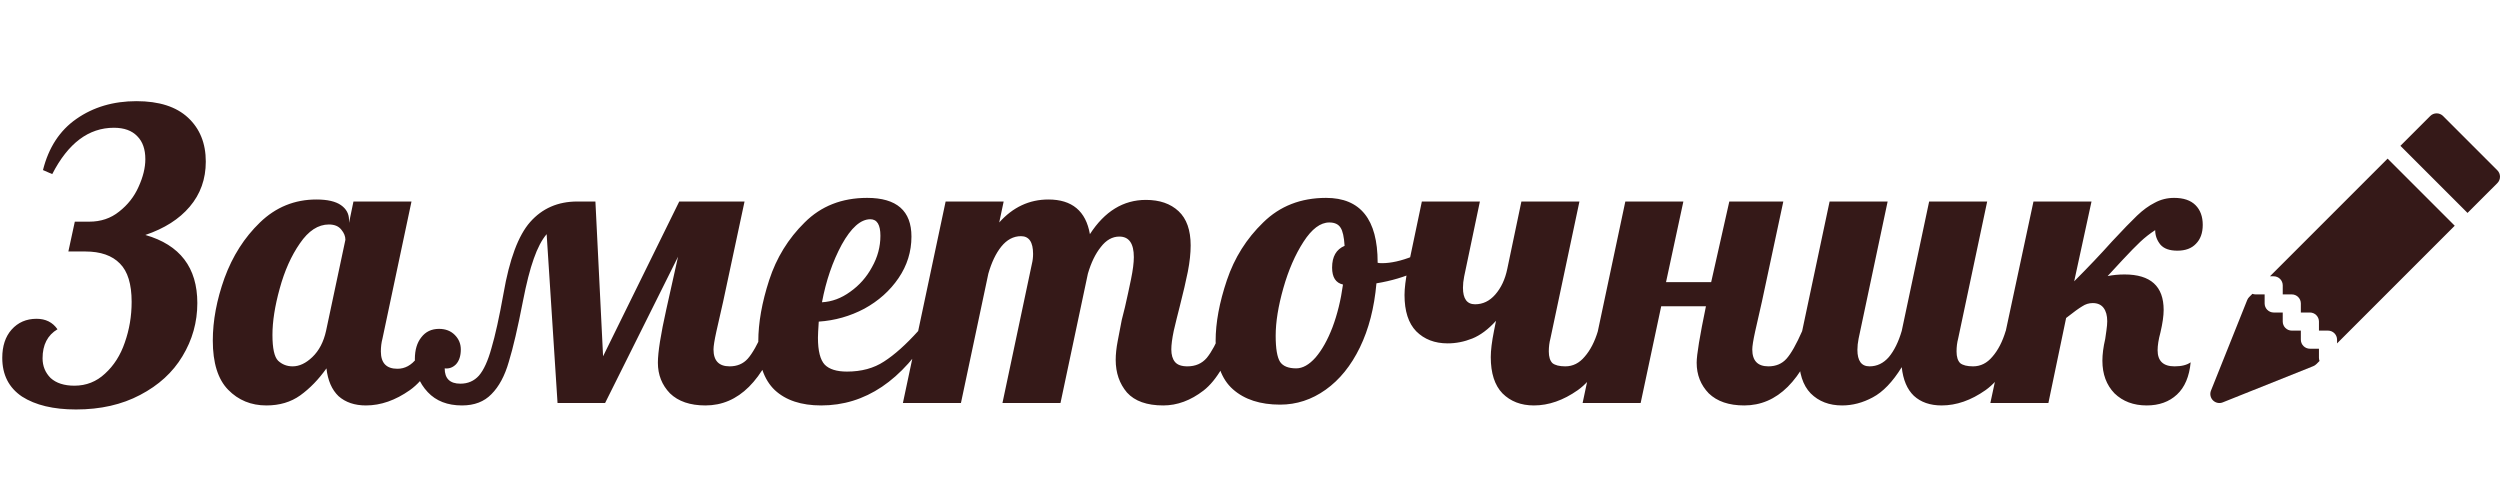 <svg width="397" height="80" viewBox="0 0 397 80" fill="none" xmlns="http://www.w3.org/2000/svg">
<path d="M387.953 18.421C387.684 18.151 387.318 18 386.937 18C386.556 18 386.19 18.151 385.921 18.421L381.186 23.156L391.843 33.813L396.578 29.081C396.712 28.948 396.818 28.789 396.89 28.614C396.963 28.44 397 28.253 397 28.064C397 27.874 396.963 27.687 396.89 27.513C396.818 27.338 396.712 27.179 396.578 27.046L387.953 18.421V18.421ZM389.81 35.846L379.153 25.189L360.466 43.876H361.062C361.443 43.876 361.808 44.027 362.078 44.297C362.347 44.566 362.499 44.932 362.499 45.313V46.751H363.936C364.318 46.751 364.683 46.902 364.953 47.172C365.222 47.441 365.374 47.807 365.374 48.188V49.626H366.811C367.192 49.626 367.558 49.777 367.828 50.047C368.097 50.316 368.249 50.682 368.249 51.063V52.501H369.686C370.067 52.501 370.433 52.652 370.703 52.922C370.972 53.191 371.124 53.557 371.124 53.938V54.533L389.81 35.846V35.846ZM368.341 57.316C368.28 57.155 368.249 56.985 368.249 56.813V55.376H366.811C366.43 55.376 366.064 55.224 365.795 54.955C365.525 54.685 365.374 54.319 365.374 53.938V52.501H363.936C363.555 52.501 363.19 52.349 362.92 52.08C362.65 51.81 362.499 51.444 362.499 51.063V49.626H361.062C360.68 49.626 360.315 49.474 360.045 49.205C359.776 48.935 359.624 48.569 359.624 48.188V46.751H358.187C358.015 46.751 357.844 46.719 357.684 46.659L357.169 47.17C357.032 47.309 356.924 47.473 356.853 47.654L351.103 62.028C350.998 62.29 350.973 62.576 351.029 62.851C351.086 63.127 351.222 63.38 351.421 63.579C351.62 63.778 351.873 63.914 352.149 63.971C352.424 64.027 352.71 64.002 352.972 63.897L367.346 58.147C367.527 58.075 367.691 57.968 367.829 57.831L368.341 57.319V57.316Z" fill="#351918"/>
<path d="M12.072 65.024C8.488 65.024 5.629 64.341 3.496 62.976C1.405 61.568 0.36 59.52 0.36 56.832C0.36 54.955 0.851 53.461 1.832 52.352C2.856 51.2 4.179 50.624 5.8 50.624C7.251 50.624 8.36 51.179 9.128 52.288C7.549 53.227 6.76 54.763 6.76 56.896C6.76 58.133 7.187 59.179 8.04 60.032C8.936 60.843 10.195 61.248 11.816 61.248C13.693 61.248 15.315 60.608 16.68 59.328C18.088 58.048 19.133 56.405 19.816 54.4C20.541 52.352 20.904 50.197 20.904 47.936C20.904 45.12 20.285 43.093 19.048 41.856C17.811 40.576 15.976 39.936 13.544 39.936H10.856L11.88 35.2H14.184C16.019 35.2 17.597 34.667 18.92 33.6C20.285 32.533 21.309 31.232 21.992 29.696C22.717 28.117 23.08 26.645 23.08 25.28C23.08 23.701 22.653 22.485 21.8 21.632C20.947 20.736 19.709 20.288 18.088 20.288C14.077 20.288 10.813 22.741 8.296 27.648L6.824 27.008C7.72 23.424 9.491 20.715 12.136 18.88C14.824 17.003 18.003 16.064 21.672 16.064C25.256 16.064 27.987 16.939 29.864 18.688C31.741 20.437 32.68 22.763 32.68 25.664C32.68 28.437 31.827 30.827 30.12 32.832C28.456 34.795 26.109 36.288 23.08 37.312C28.584 38.891 31.336 42.496 31.336 48.128C31.336 51.157 30.547 53.973 28.968 56.576C27.432 59.136 25.192 61.184 22.248 62.72C19.347 64.256 15.955 65.024 12.072 65.024ZM42.305 64.384C39.873 64.384 37.846 63.552 36.225 61.888C34.604 60.224 33.793 57.621 33.793 54.08C33.793 50.923 34.412 47.616 35.649 44.16C36.929 40.661 38.806 37.717 41.281 35.328C43.798 32.896 46.785 31.68 50.241 31.68C51.99 31.68 53.292 31.979 54.145 32.576C54.998 33.173 55.425 33.963 55.425 34.944V35.392L56.129 32H65.345L60.737 53.76C60.566 54.4 60.481 55.083 60.481 55.808C60.481 57.643 61.356 58.56 63.105 58.56C64.3 58.56 65.324 58.005 66.177 56.896C67.073 55.787 67.777 54.336 68.289 52.544H70.977C69.398 57.152 67.436 60.288 65.089 61.952C62.785 63.573 60.46 64.384 58.113 64.384C56.321 64.384 54.87 63.893 53.761 62.912C52.694 61.888 52.054 60.416 51.841 58.496C50.604 60.245 49.217 61.675 47.681 62.784C46.188 63.851 44.396 64.384 42.305 64.384ZM46.465 58.176C47.532 58.176 48.577 57.685 49.601 56.704C50.668 55.68 51.393 54.293 51.777 52.544L54.849 38.08C54.849 37.525 54.636 36.992 54.209 36.48C53.782 35.925 53.121 35.648 52.225 35.648C50.518 35.648 48.982 36.651 47.617 38.656C46.252 40.619 45.185 43.008 44.417 45.824C43.649 48.597 43.265 51.051 43.265 53.184C43.265 55.317 43.564 56.683 44.161 57.28C44.801 57.877 45.569 58.176 46.465 58.176ZM123.929 52.544C121.241 60.437 117.273 64.384 112.025 64.384C109.593 64.384 107.715 63.744 106.393 62.464C105.113 61.141 104.472 59.52 104.472 57.6C104.472 55.936 104.921 53.099 105.817 49.088L107.673 40.768L96.088 64H88.537L86.808 37.184C86.04 38.08 85.358 39.381 84.76 41.088C84.163 42.752 83.587 45.013 83.032 47.872C82.222 52.053 81.475 55.253 80.793 57.472C80.153 59.691 79.235 61.397 78.04 62.592C76.888 63.787 75.331 64.384 73.368 64.384C71.064 64.384 69.251 63.68 67.928 62.272C66.563 60.821 65.88 59.072 65.88 57.024C65.88 55.573 66.222 54.421 66.904 53.568C67.587 52.672 68.526 52.224 69.721 52.224C70.745 52.224 71.576 52.544 72.216 53.184C72.856 53.824 73.177 54.592 73.177 55.488C73.177 56.512 72.921 57.301 72.409 57.856C71.897 58.368 71.299 58.581 70.617 58.496C70.617 60.117 71.448 60.928 73.112 60.928C74.307 60.928 75.288 60.501 76.056 59.648C76.825 58.752 77.486 57.301 78.04 55.296C78.638 53.291 79.278 50.389 79.96 46.592C80.899 41.173 82.307 37.397 84.184 35.264C86.105 33.088 88.6 32 91.672 32H94.552L95.769 56.576L107.865 32H118.233L114.841 47.872C114.414 49.707 114.051 51.307 113.753 52.672C113.454 54.037 113.305 54.976 113.305 55.488C113.305 57.28 114.158 58.176 115.865 58.176C117.059 58.176 118.019 57.771 118.745 56.96C119.47 56.149 120.302 54.677 121.241 52.544H123.929ZM130.402 64.384C127.245 64.384 124.791 63.573 123.042 61.952C121.293 60.288 120.418 57.707 120.418 54.208C120.418 51.264 120.994 48.021 122.146 44.48C123.298 40.939 125.175 37.888 127.778 35.328C130.381 32.725 133.687 31.424 137.698 31.424C142.391 31.424 144.738 33.472 144.738 37.568C144.738 39.957 144.055 42.155 142.69 44.16C141.325 46.165 139.511 47.787 137.25 49.024C134.989 50.219 132.578 50.901 130.018 51.072C129.933 52.352 129.89 53.205 129.89 53.632C129.89 55.723 130.253 57.152 130.978 57.92C131.703 58.645 132.877 59.008 134.498 59.008C136.802 59.008 138.765 58.475 140.386 57.408C142.05 56.341 143.863 54.72 145.826 52.544H148.002C143.266 60.437 137.399 64.384 130.402 64.384ZM130.53 48C132.109 47.915 133.602 47.36 135.01 46.336C136.461 45.312 137.613 44.011 138.466 42.432C139.362 40.853 139.81 39.189 139.81 37.44C139.81 35.691 139.277 34.816 138.21 34.816C136.674 34.816 135.159 36.16 133.666 38.848C132.215 41.536 131.17 44.587 130.53 48ZM184.725 64.384C182.122 64.384 180.202 63.701 178.965 62.336C177.77 60.928 177.173 59.2 177.173 57.152C177.173 56.256 177.279 55.253 177.493 54.144C177.706 52.992 177.919 51.883 178.132 50.816C178.389 49.749 178.559 49.067 178.645 48.768C178.986 47.275 179.306 45.803 179.604 44.352C179.903 42.901 180.053 41.728 180.053 40.832C180.053 38.656 179.285 37.568 177.749 37.568C176.639 37.568 175.658 38.123 174.805 39.232C173.951 40.299 173.269 41.707 172.757 43.456L168.405 64H159.189L163.861 41.92C163.989 41.408 164.053 40.875 164.053 40.32C164.053 38.443 163.413 37.504 162.133 37.504C160.938 37.504 159.893 38.059 158.997 39.168C158.143 40.235 157.461 41.664 156.949 43.456L152.597 64H143.38L150.165 32H159.381L158.677 35.328C160.853 32.896 163.455 31.68 166.485 31.68C170.239 31.68 172.437 33.515 173.077 37.184C175.423 33.557 178.389 31.744 181.972 31.744C184.149 31.744 185.877 32.341 187.157 33.536C188.437 34.731 189.077 36.544 189.077 38.976C189.077 40.213 188.927 41.6 188.629 43.136C188.33 44.629 187.903 46.464 187.349 48.64C187.007 49.963 186.687 51.264 186.389 52.544C186.133 53.781 186.005 54.763 186.005 55.488C186.005 56.341 186.197 57.003 186.581 57.472C186.965 57.941 187.626 58.176 188.565 58.176C189.845 58.176 190.869 57.728 191.637 56.832C192.405 55.893 193.173 54.464 193.941 52.544H196.629C195.05 57.237 193.215 60.395 191.125 62.016C189.077 63.595 186.943 64.384 184.725 64.384ZM203.282 64.256C200.124 64.256 197.628 63.445 195.794 61.824C193.959 60.203 193.041 57.643 193.041 54.144C193.041 51.243 193.639 48.021 194.834 44.48C196.028 40.939 197.948 37.888 200.594 35.328C203.239 32.725 206.567 31.424 210.578 31.424C216.039 31.424 218.77 34.837 218.77 41.664V41.728C218.898 41.771 219.132 41.792 219.474 41.792C220.882 41.792 222.503 41.429 224.338 40.704C226.172 39.936 227.836 39.019 229.33 37.952L229.906 39.68C228.668 41.003 227.047 42.133 225.042 43.072C223.079 43.968 220.924 44.608 218.578 44.992C218.236 48.875 217.362 52.267 215.954 55.168C214.546 58.069 212.732 60.309 210.514 61.888C208.295 63.467 205.884 64.256 203.282 64.256ZM205.842 58.496C206.866 58.496 207.89 57.92 208.914 56.768C209.938 55.573 210.834 53.973 211.602 51.968C212.37 49.92 212.924 47.659 213.266 45.184C212.114 44.928 211.538 44.032 211.538 42.496C211.538 40.747 212.199 39.595 213.522 39.04C213.436 37.632 213.223 36.672 212.882 36.16C212.54 35.605 211.943 35.328 211.09 35.328C209.682 35.328 208.316 36.352 206.994 38.4C205.671 40.448 204.604 42.901 203.794 45.76C202.983 48.619 202.578 51.136 202.578 53.312C202.578 55.36 202.812 56.747 203.282 57.472C203.751 58.155 204.604 58.496 205.842 58.496ZM243.582 64.384C241.534 64.384 239.87 63.744 238.59 62.464C237.352 61.184 236.734 59.264 236.734 56.704C236.734 55.637 236.904 54.251 237.246 52.544L237.566 50.944C236.328 52.309 235.07 53.248 233.79 53.76C232.51 54.272 231.208 54.528 229.885 54.528C227.838 54.528 226.174 53.888 224.894 52.608C223.656 51.328 223.038 49.408 223.038 46.848C223.038 45.781 223.208 44.395 223.549 42.688L225.79 32H235.006L232.51 43.904C232.382 44.544 232.318 45.141 232.318 45.696C232.318 47.445 232.958 48.32 234.238 48.32C235.475 48.32 236.542 47.808 237.438 46.784C238.376 45.717 239.016 44.352 239.358 42.688L241.598 32H250.814L246.206 53.76C246.035 54.4 245.95 55.083 245.95 55.808C245.95 56.661 246.142 57.28 246.526 57.664C246.952 58.005 247.635 58.176 248.574 58.176C249.768 58.176 250.792 57.664 251.646 56.64C252.542 55.616 253.246 54.251 253.757 52.544H256.446C254.867 57.152 252.904 60.288 250.558 61.952C248.254 63.573 245.928 64.384 243.582 64.384ZM276.982 64.384C274.55 64.384 272.673 63.744 271.35 62.464C270.07 61.141 269.43 59.52 269.43 57.6C269.43 56.363 269.921 53.376 270.902 48.64H263.798L260.534 64H251.318L258.102 32H267.318L264.566 44.8H271.734L274.614 32H283.19L279.798 47.872C279.371 49.707 279.009 51.307 278.71 52.672C278.411 54.037 278.262 54.976 278.262 55.488C278.262 57.28 279.115 58.176 280.822 58.176C282.017 58.176 282.977 57.771 283.702 56.96C284.427 56.149 285.259 54.677 286.198 52.544H288.886C286.198 60.437 282.23 64.384 276.982 64.384ZM292.524 64.384C290.476 64.384 288.812 63.744 287.532 62.464C286.294 61.184 285.675 59.264 285.675 56.704C285.675 55.637 285.846 54.251 286.188 52.544L290.54 32H299.756L295.148 53.76C295.02 54.4 294.956 54.997 294.956 55.552C294.956 57.301 295.596 58.176 296.876 58.176C298.07 58.176 299.094 57.685 299.948 56.704C300.801 55.68 301.484 54.293 301.996 52.544L306.348 32H315.564L310.956 53.76C310.785 54.4 310.7 55.083 310.7 55.808C310.7 56.661 310.892 57.28 311.276 57.664C311.702 58.005 312.385 58.176 313.324 58.176C314.518 58.176 315.542 57.664 316.396 56.64C317.292 55.616 317.996 54.251 318.507 52.544H321.196C319.617 57.152 317.654 60.288 315.308 61.952C313.004 63.573 310.678 64.384 308.332 64.384C306.497 64.384 305.025 63.872 303.916 62.848C302.849 61.824 302.209 60.309 301.996 58.304C300.545 60.651 299.009 62.251 297.388 63.104C295.809 63.957 294.188 64.384 292.524 64.384ZM340.9 64.384C338.809 64.384 337.103 63.744 335.78 62.464C334.5 61.141 333.86 59.413 333.86 57.28C333.86 56.256 334.009 55.104 334.308 53.824C334.351 53.525 334.415 53.077 334.5 52.48C334.585 51.883 334.628 51.392 334.628 51.008C334.628 50.112 334.436 49.408 334.052 48.896C333.668 48.384 333.092 48.128 332.324 48.128C331.727 48.128 331.172 48.299 330.66 48.64C330.148 48.939 329.295 49.557 328.1 50.496L325.284 64H316.068L322.916 32H332.132L329.38 44.672C331.599 42.453 333.604 40.341 335.396 38.336C337.145 36.459 338.468 35.093 339.364 34.24C340.303 33.344 341.241 32.661 342.18 32.192C343.119 31.68 344.143 31.424 345.252 31.424C346.745 31.424 347.876 31.808 348.644 32.576C349.412 33.344 349.796 34.389 349.796 35.712C349.796 36.992 349.433 37.995 348.708 38.72C348.025 39.445 347.044 39.808 345.764 39.808C344.527 39.808 343.631 39.488 343.076 38.848C342.521 38.165 342.244 37.397 342.244 36.544C341.391 37.099 340.601 37.717 339.876 38.4C339.193 39.04 338.255 40 337.06 41.28C335.524 42.944 334.735 43.797 334.692 43.84C335.545 43.669 336.441 43.584 337.38 43.584C341.519 43.584 343.588 45.461 343.588 49.216C343.588 50.155 343.417 51.349 343.076 52.8C342.777 53.909 342.628 54.848 342.628 55.616C342.628 57.323 343.524 58.176 345.316 58.176C346.425 58.176 347.279 57.963 347.876 57.536C347.663 59.797 346.937 61.504 345.7 62.656C344.463 63.808 342.863 64.384 340.9 64.384Z" fill="#351918"/>
</svg>
